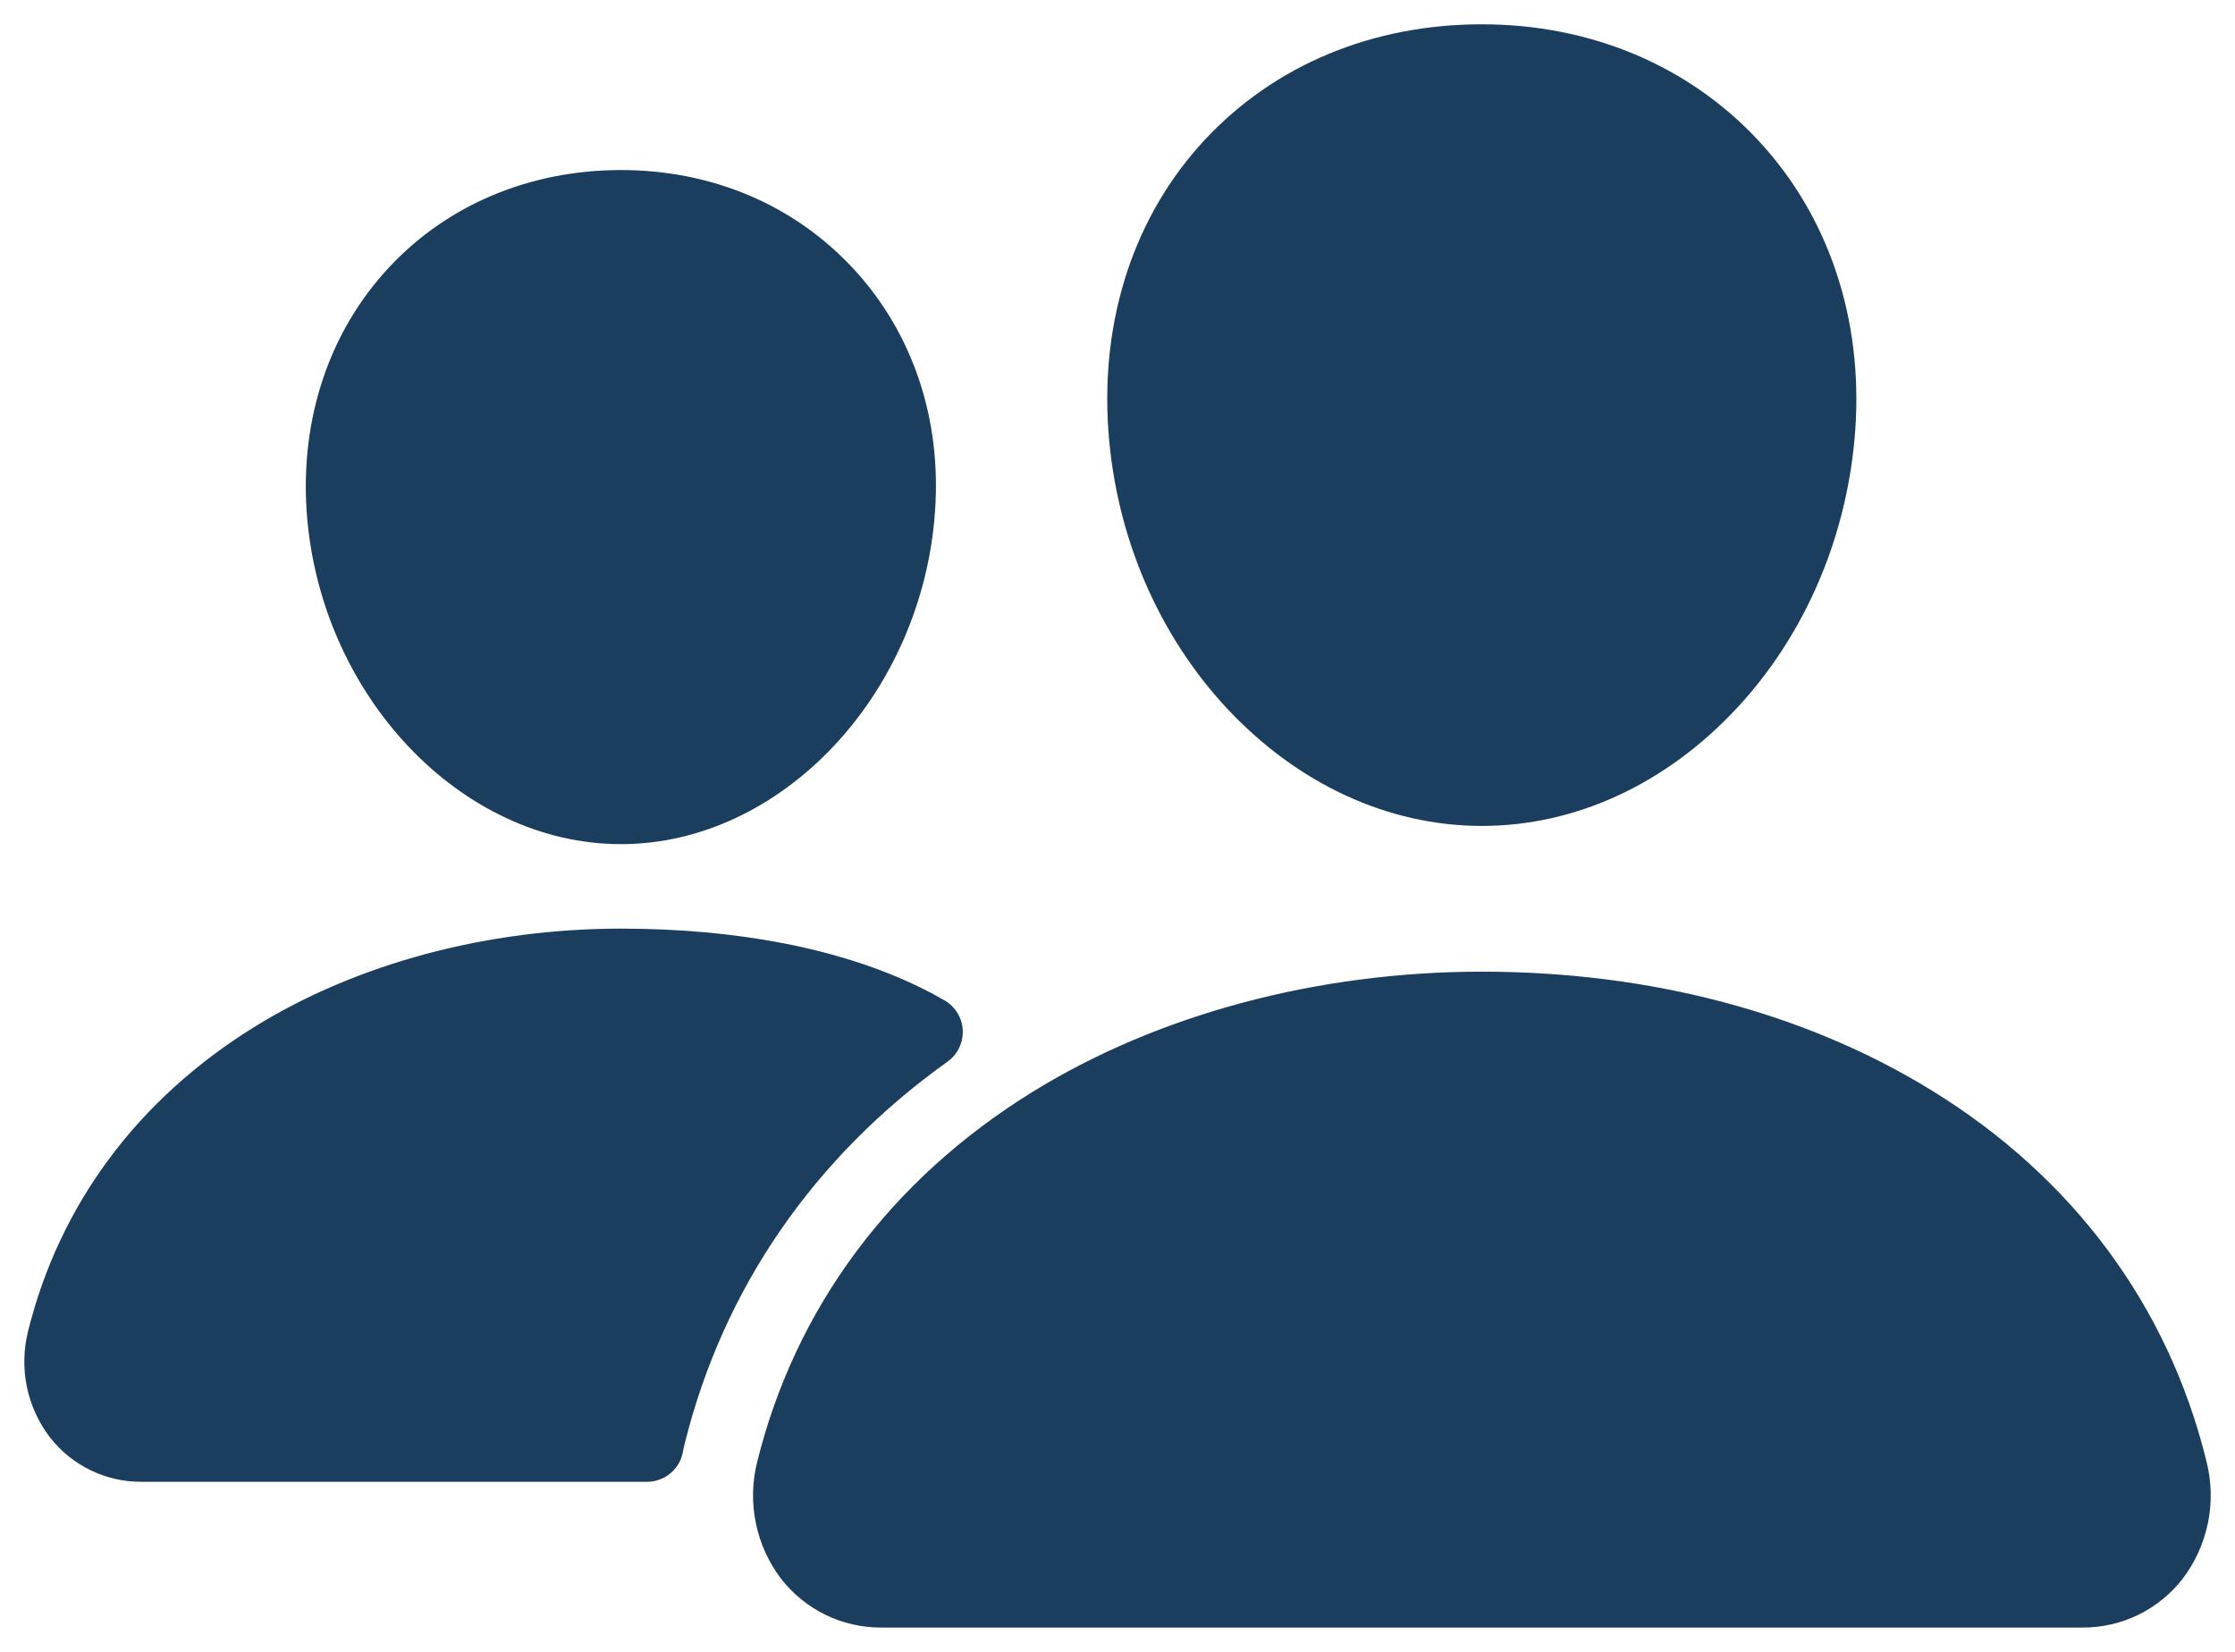 <svg width="46" height="34" viewBox="0 0 46 34" fill="none" xmlns="http://www.w3.org/2000/svg">
<path d="M30.5 17C28.572 17 26.709 16.139 25.25 14.578C23.831 13.054 22.965 11.023 22.812 8.859C22.649 6.551 23.353 4.428 24.794 2.881C26.235 1.334 28.25 0.5 30.5 0.5C32.734 0.5 34.754 1.349 36.191 2.893C37.641 4.451 38.347 6.569 38.184 8.858C38.027 11.024 37.162 13.055 35.746 14.577C34.291 16.139 32.428 17 30.5 17ZM42.859 33.5H18.142C17.744 33.502 17.352 33.413 16.994 33.24C16.637 33.066 16.324 32.813 16.079 32.5C15.82 32.16 15.641 31.766 15.556 31.347C15.47 30.929 15.481 30.496 15.586 30.082C16.375 26.912 18.331 24.283 21.241 22.481C23.824 20.881 27.112 20 30.5 20C33.955 20 37.156 20.844 39.754 22.442C42.67 24.236 44.629 26.879 45.415 30.087C45.519 30.502 45.528 30.934 45.442 31.353C45.355 31.771 45.176 32.165 44.916 32.504C44.672 32.816 44.359 33.068 44.003 33.241C43.646 33.413 43.255 33.502 42.859 33.5ZM12.781 17.375C9.482 17.375 6.581 14.307 6.312 10.538C6.179 8.607 6.781 6.821 8 5.511C9.206 4.214 10.906 3.5 12.781 3.5C14.656 3.5 16.344 4.218 17.556 5.522C18.784 6.842 19.384 8.624 19.243 10.54C18.974 14.308 16.075 17.375 12.781 17.375ZM18.937 20.323C17.288 19.517 15.147 19.114 12.782 19.114C10.02 19.114 7.338 19.834 5.229 21.141C2.837 22.625 1.228 24.786 0.579 27.395C0.484 27.77 0.475 28.162 0.552 28.541C0.63 28.921 0.793 29.277 1.028 29.585C1.251 29.871 1.537 30.103 1.863 30.261C2.19 30.42 2.548 30.502 2.911 30.5H13.317C13.493 30.5 13.663 30.438 13.798 30.326C13.933 30.213 14.024 30.057 14.055 29.884C14.066 29.825 14.079 29.766 14.094 29.708C14.889 26.515 16.752 23.817 19.504 21.85C19.605 21.777 19.687 21.68 19.741 21.567C19.795 21.455 19.82 21.331 19.815 21.206C19.809 21.081 19.772 20.96 19.707 20.853C19.643 20.747 19.552 20.657 19.445 20.594C19.298 20.508 19.129 20.417 18.937 20.323Z" fill="#1C3E5E"/>
</svg>
